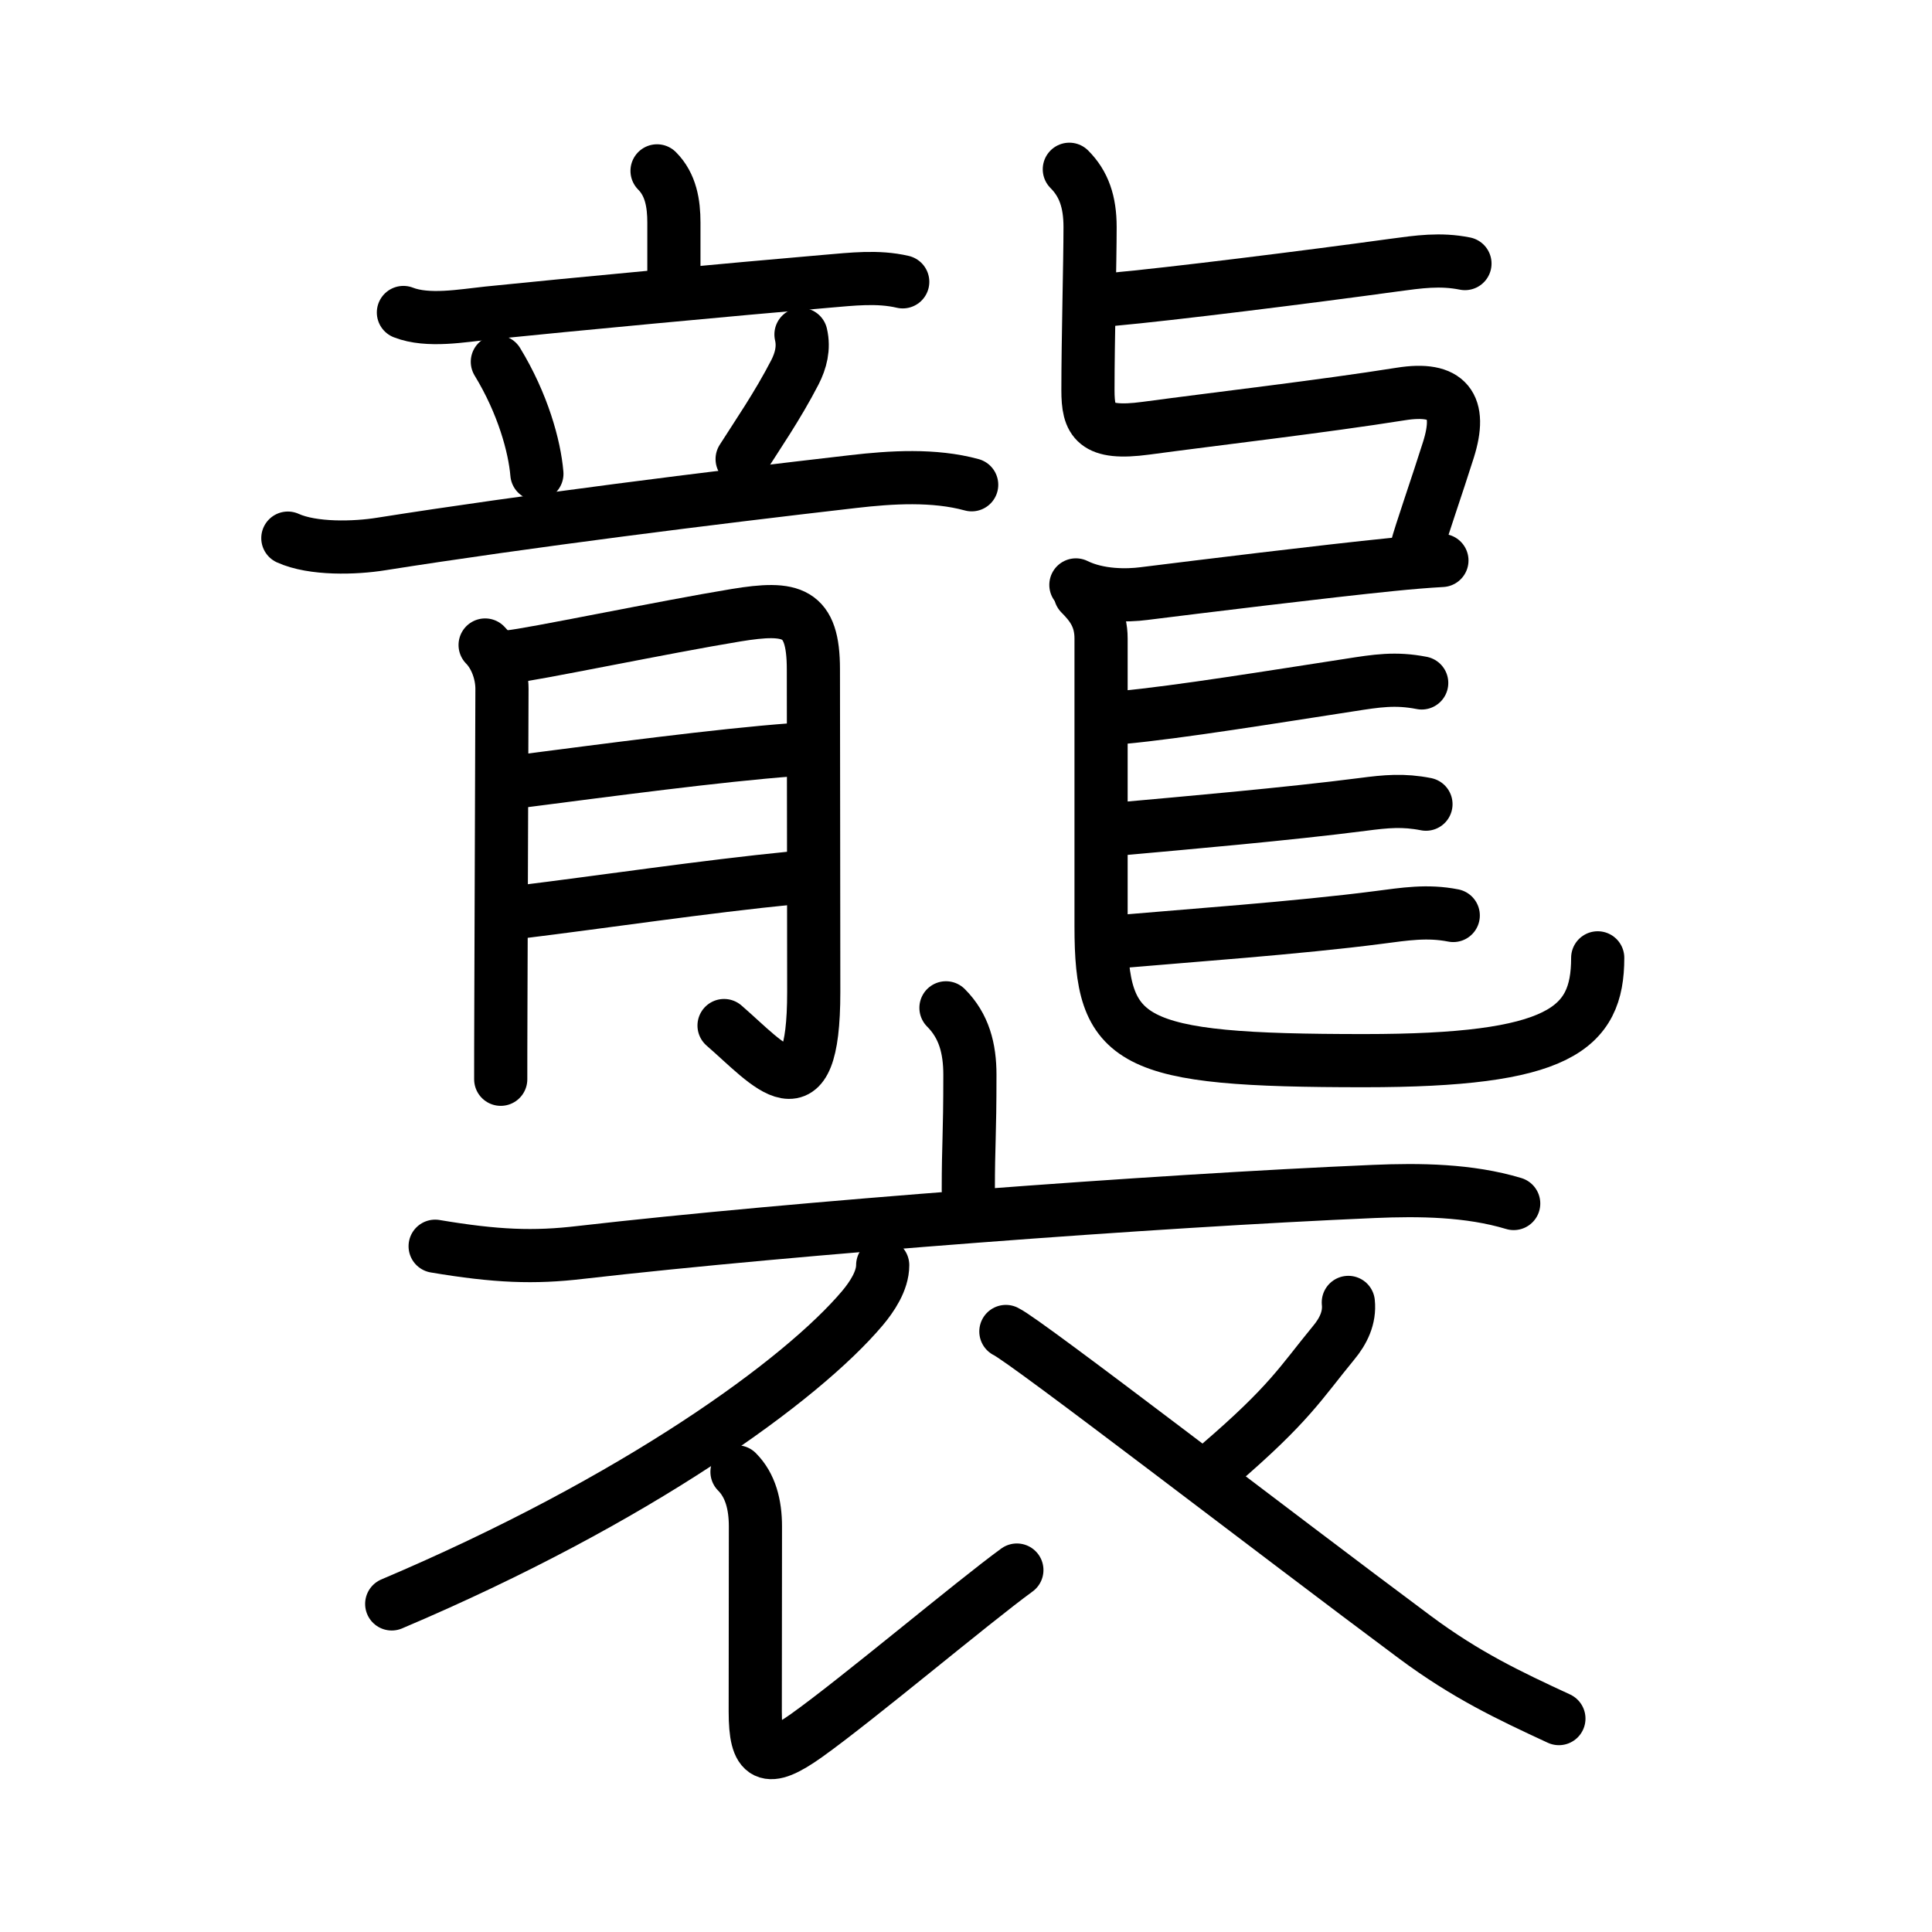 <svg xmlns="http://www.w3.org/2000/svg" width="109" height="109" viewBox="0 0 109 109"><g xmlns:kvg="http://kanjivg.tagaini.net" id="kvg:StrokePaths_08972" style="fill:none;stroke:#000000;stroke-width:3;stroke-linecap:round;stroke-linejoin:round;"><g id="kvg:08972" kvg:element="&#35186;"><g id="kvg:08972-g1" kvg:element="&#40845;" kvg:position="top" kvg:radical="nelson" kvg:phon="&#40845;"><g id="kvg:08972-g2" kvg:position="left"><g id="kvg:08972-g3" kvg:element="&#31435;"><g id="kvg:08972-g4" kvg:element="&#20128;" kvg:position="top"><path id="kvg:08972-s1" kvg:type="&#12753;a" d="M37.07,9.64c0.78,0.78,0.95,1.85,0.95,2.92c0,1.46,0,2.21,0,3.12"/><path id="kvg:08972-s2" kvg:type="&#12752;" d="M22.76,17.63c1.38,0.54,3.33,0.18,4.76,0.03c4.38-0.45,13.95-1.35,19.11-1.79c1.43-0.12,2.89-0.3,4.3,0.03"/></g><g id="kvg:08972-g5" kvg:position="bottom"><path id="kvg:08972-s3" kvg:type="&#12756;" d="M28.06,20.41c1.44,2.36,2.1,4.77,2.23,6.32"/><path id="kvg:08972-s4" kvg:type="&#12754;" d="M45.19,18.87c0.18,0.77-0.01,1.48-0.34,2.13c-0.98,1.9-2.15,3.59-2.98,4.9"/><path id="kvg:08972-s5" kvg:type="&#12752;" d="M16.24,30.36c1.41,0.64,3.79,0.57,5.27,0.33c8.24-1.3,18.61-2.6,26.62-3.52c2.15-0.25,4.57-0.4,6.69,0.18"/></g></g><g id="kvg:08972-g6" kvg:element="&#26376;"><path id="kvg:08972-s6" kvg:type="&#12753;/&#12754;" d="M27.37,36.39c0.62,0.63,0.95,1.62,0.95,2.47c0,0.24-0.04,10.95-0.06,17.41c-0.01,2.31-0.01,4.08-0.01,4.62"/><path id="kvg:08972-s7" kvg:type="&#12742;a" d="M28.76,37.05c1.08-0.08,8.79-1.69,12.76-2.34c3.17-0.52,4.37-0.23,4.37,3.05c0,4.79,0.02,11.62,0.02,18.21c0,7.3-2.51,4.1-5.06,1.89"/><path id="kvg:08972-s8" kvg:type="&#12752;a" d="M29.51,44.06c4.75-0.61,11.02-1.45,15.19-1.76"/><path id="kvg:08972-s9" kvg:type="&#12752;a" d="M29.36,51.45c4.51-0.55,10.39-1.43,15.37-1.92"/></g></g><g id="kvg:08972-g7" kvg:position="right"><path id="kvg:08972-s10" kvg:type="&#12752;b" d="M62.76,16.89c3.23-0.29,11.08-1.27,15.87-1.93c1.41-0.19,2.62-0.37,4.02-0.09"/><path id="kvg:08972-s11" kvg:type="&#12741;" d="M60.33,9.55c0.82,0.82,1.17,1.84,1.17,3.26c0,1.97-0.12,6.37-0.12,9.2c0,1.75,0.37,2.54,3.27,2.15c4.09-0.55,9.97-1.23,14.37-1.93c2.68-0.43,3.48,0.66,2.7,3.14c-0.6,1.91-1.62,4.84-1.79,5.54"/><path id="kvg:08972-s12" kvg:type="&#12752;" d="M60.7,33c1.3,0.64,2.91,0.61,3.83,0.49c3.13-0.39,10.3-1.27,13.99-1.64c0.99-0.1,1.94-0.18,2.83-0.23"/><path id="kvg:08972-s13" kvg:type="&#12767;" d="M60.95,33.5c0.66,0.66,1.17,1.35,1.17,2.52c0,5.08,0,12.71,0,16.25c0,6.62,1.5,7.57,14.85,7.57c10.98,0,13.17-1.76,13.17-5.8"/><path id="kvg:08972-s14" kvg:type="&#12752;b" d="M63.28,40.48c3.18-0.29,8.69-1.19,12.86-1.83c1.53-0.24,2.59-0.41,4.07-0.12"/><path id="kvg:08972-s15" kvg:type="&#12752;b" d="M63.34,46.75c3.32-0.3,9.31-0.82,13.57-1.37c1.29-0.17,2.27-0.26,3.54-0.01"/><path id="kvg:08972-s16" kvg:type="&#12752;b" d="M63.45,53.1c3.17-0.28,9.81-0.75,14.33-1.34c1.47-0.19,2.74-0.4,4.21-0.11"/></g></g><g id="kvg:08972-g8" kvg:element="&#34915;" kvg:position="bottom" kvg:radical="tradit"><g id="kvg:08972-g9" kvg:element="&#20128;"><path id="kvg:08972-s17" kvg:type="&#12753;a" d="M53.37,56.86c1.02,1.02,1.35,2.29,1.35,3.78c0,3.51-0.09,3.88-0.09,6.5"/><path id="kvg:08972-s18" kvg:type="&#12752;" d="M24.55,70.31c3.45,0.58,5.58,0.66,8.2,0.35c12.12-1.39,32.38-2.91,44.75-3.44c2.58-0.11,5.38-0.08,7.9,0.68"/></g><path id="kvg:08972-s19" kvg:type="&#12754;" d="M49.8,71.38c0,0.89-0.62,1.8-1.14,2.42c-3.4,4.03-12.67,10.8-26.56,16.69"/><path id="kvg:08972-s20" kvg:type="&#12761;" d="M41.58,83.04c0.76,0.76,1.04,1.85,1.04,3.08c0,3.78-0.01,8.86-0.01,10.44c0,2.6,0.64,2.96,2.9,1.35c2.85-2.03,9.36-7.51,11.86-9.33"/><path id="kvg:08972-s21" kvg:type="&#12754;" d="M76.07,73.48c0.09,0.86-0.28,1.62-0.83,2.28c-1.86,2.26-2.47,3.43-6.49,6.88"/><path id="kvg:08972-s22" kvg:type="&#12751;" d="M56.75,75.12c1.16,0.55,15.37,11.52,23.08,17.25c2.88,2.14,5.29,3.28,8.12,4.59"/></g></g></g></svg>